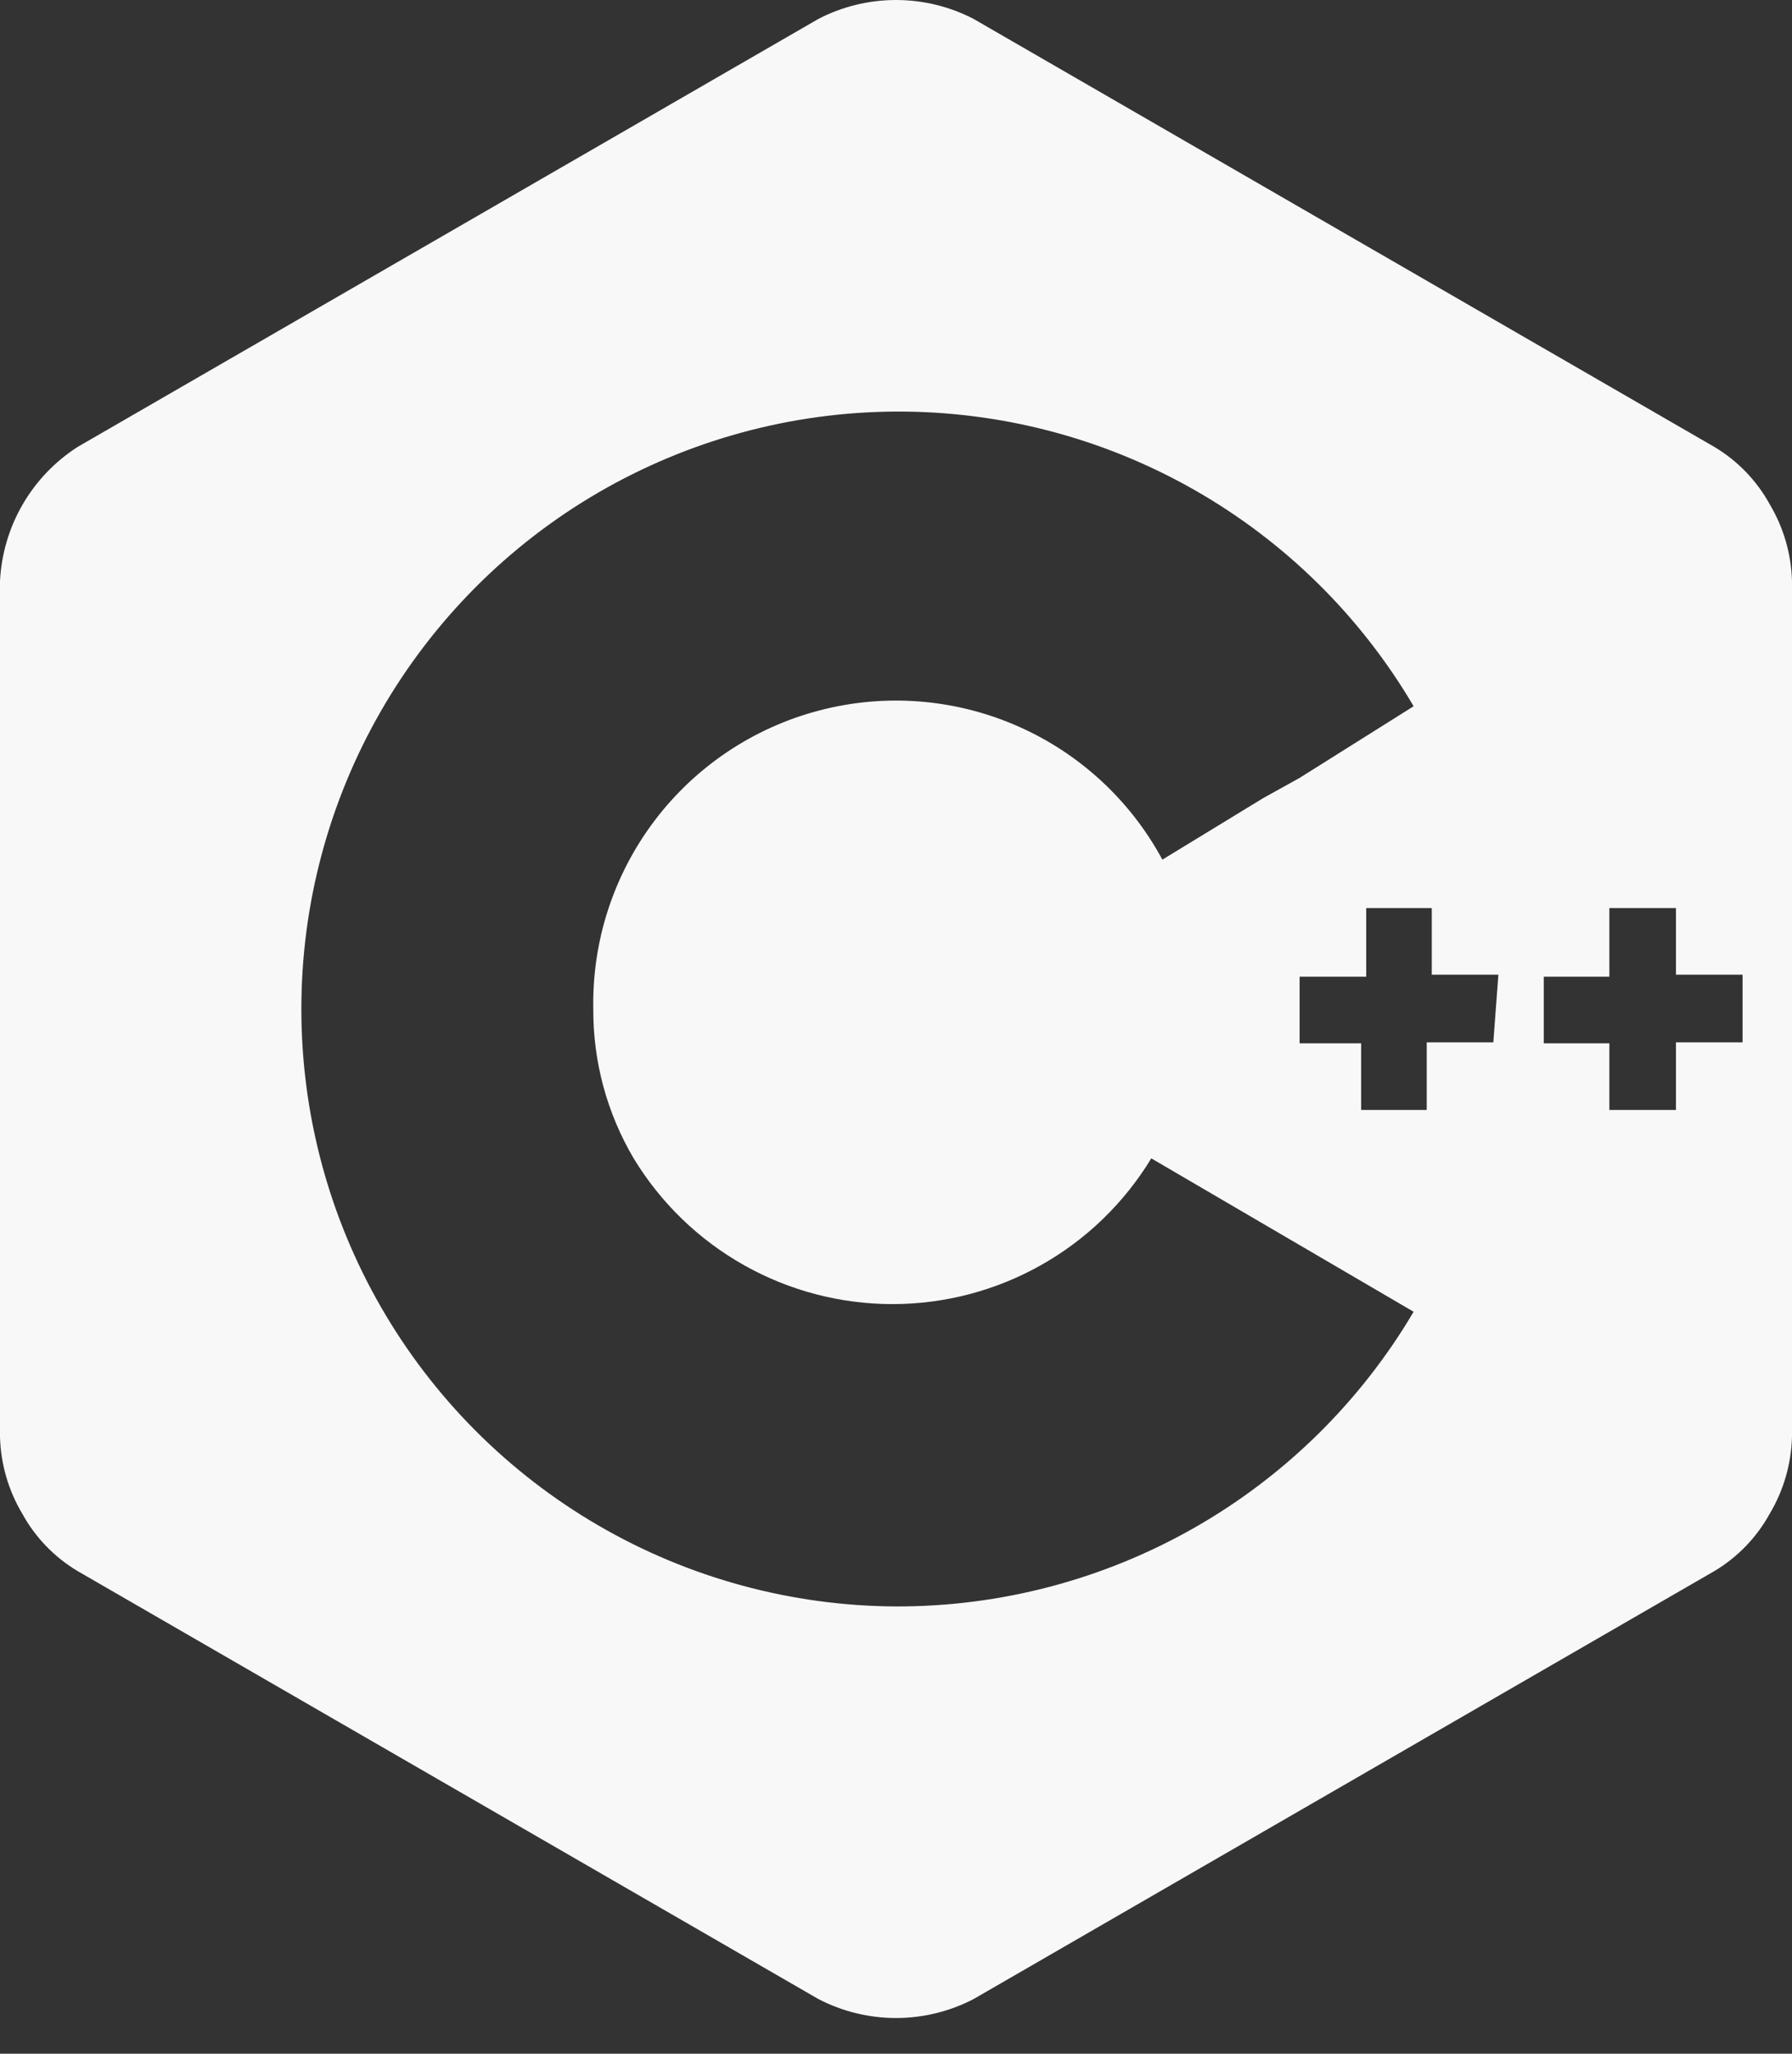 <svg width="48" height="55" viewBox="0 0 48 55" fill="none" xmlns="http://www.w3.org/2000/svg">
<rect x="0" y="0" width="48" height="55" fill="#333333" stroke="none"/>
<path d="M47.405 13.508C47.056 12.872 46.543 12.34 45.919 11.968L26.081 0.508C25.438 0.174 24.724 0 24 0C23.276 0 22.562 0.174 21.919 0.508L2.081 11.968C1.473 12.358 0.967 12.888 0.605 13.513C0.243 14.138 0.036 14.841 0 15.562V38.481C0.02 39.206 0.224 39.913 0.595 40.535C0.944 41.172 1.457 41.704 2.081 42.076L21.919 53.535C22.562 53.87 23.276 54.044 24 54.044C24.724 54.044 25.438 53.87 26.081 53.535L45.919 42.076C46.543 41.704 47.056 41.172 47.405 40.535C47.776 39.913 47.98 39.206 48 38.481V15.562C47.98 14.838 47.776 14.131 47.405 13.508V13.508ZM24 43.022C21.2 43.009 18.452 42.262 16.031 40.855C13.61 39.448 11.601 37.43 10.204 35.003C8.807 32.576 8.072 29.825 8.072 27.024C8.071 24.224 8.806 21.473 10.202 19.045C11.598 16.618 13.606 14.599 16.027 13.191C18.448 11.784 21.195 11.036 23.995 11.022C26.796 11.009 29.55 11.731 31.984 13.116C34.418 14.5 36.446 16.5 37.865 18.914L34.811 20.833L33.838 21.373L31.135 23.022C30.272 21.422 28.897 20.158 27.229 19.434C25.562 18.709 23.699 18.566 21.941 19.028C20.182 19.489 18.63 20.528 17.533 21.978C16.436 23.428 15.858 25.204 15.892 27.022C15.884 28.428 16.258 29.811 16.973 31.022C17.696 32.213 18.713 33.199 19.928 33.882C21.142 34.566 22.512 34.925 23.905 34.925C25.299 34.925 26.669 34.566 27.883 33.882C29.098 33.199 30.115 32.213 30.838 31.022L37.865 35.13C36.442 37.54 34.414 39.536 31.982 40.92C29.55 42.304 26.798 43.029 24 43.022ZM40 27.914H38.216V29.725H36.459V27.941H34.811V26.157H36.595V24.319H38.351V26.103H40.135L40 27.914ZM46.676 27.914H44.892V29.725H43.108V27.941H41.351V26.157H43.108V24.319H44.892V26.103H46.676V27.914Z" fill="#F8F8F8"/>
</svg>
